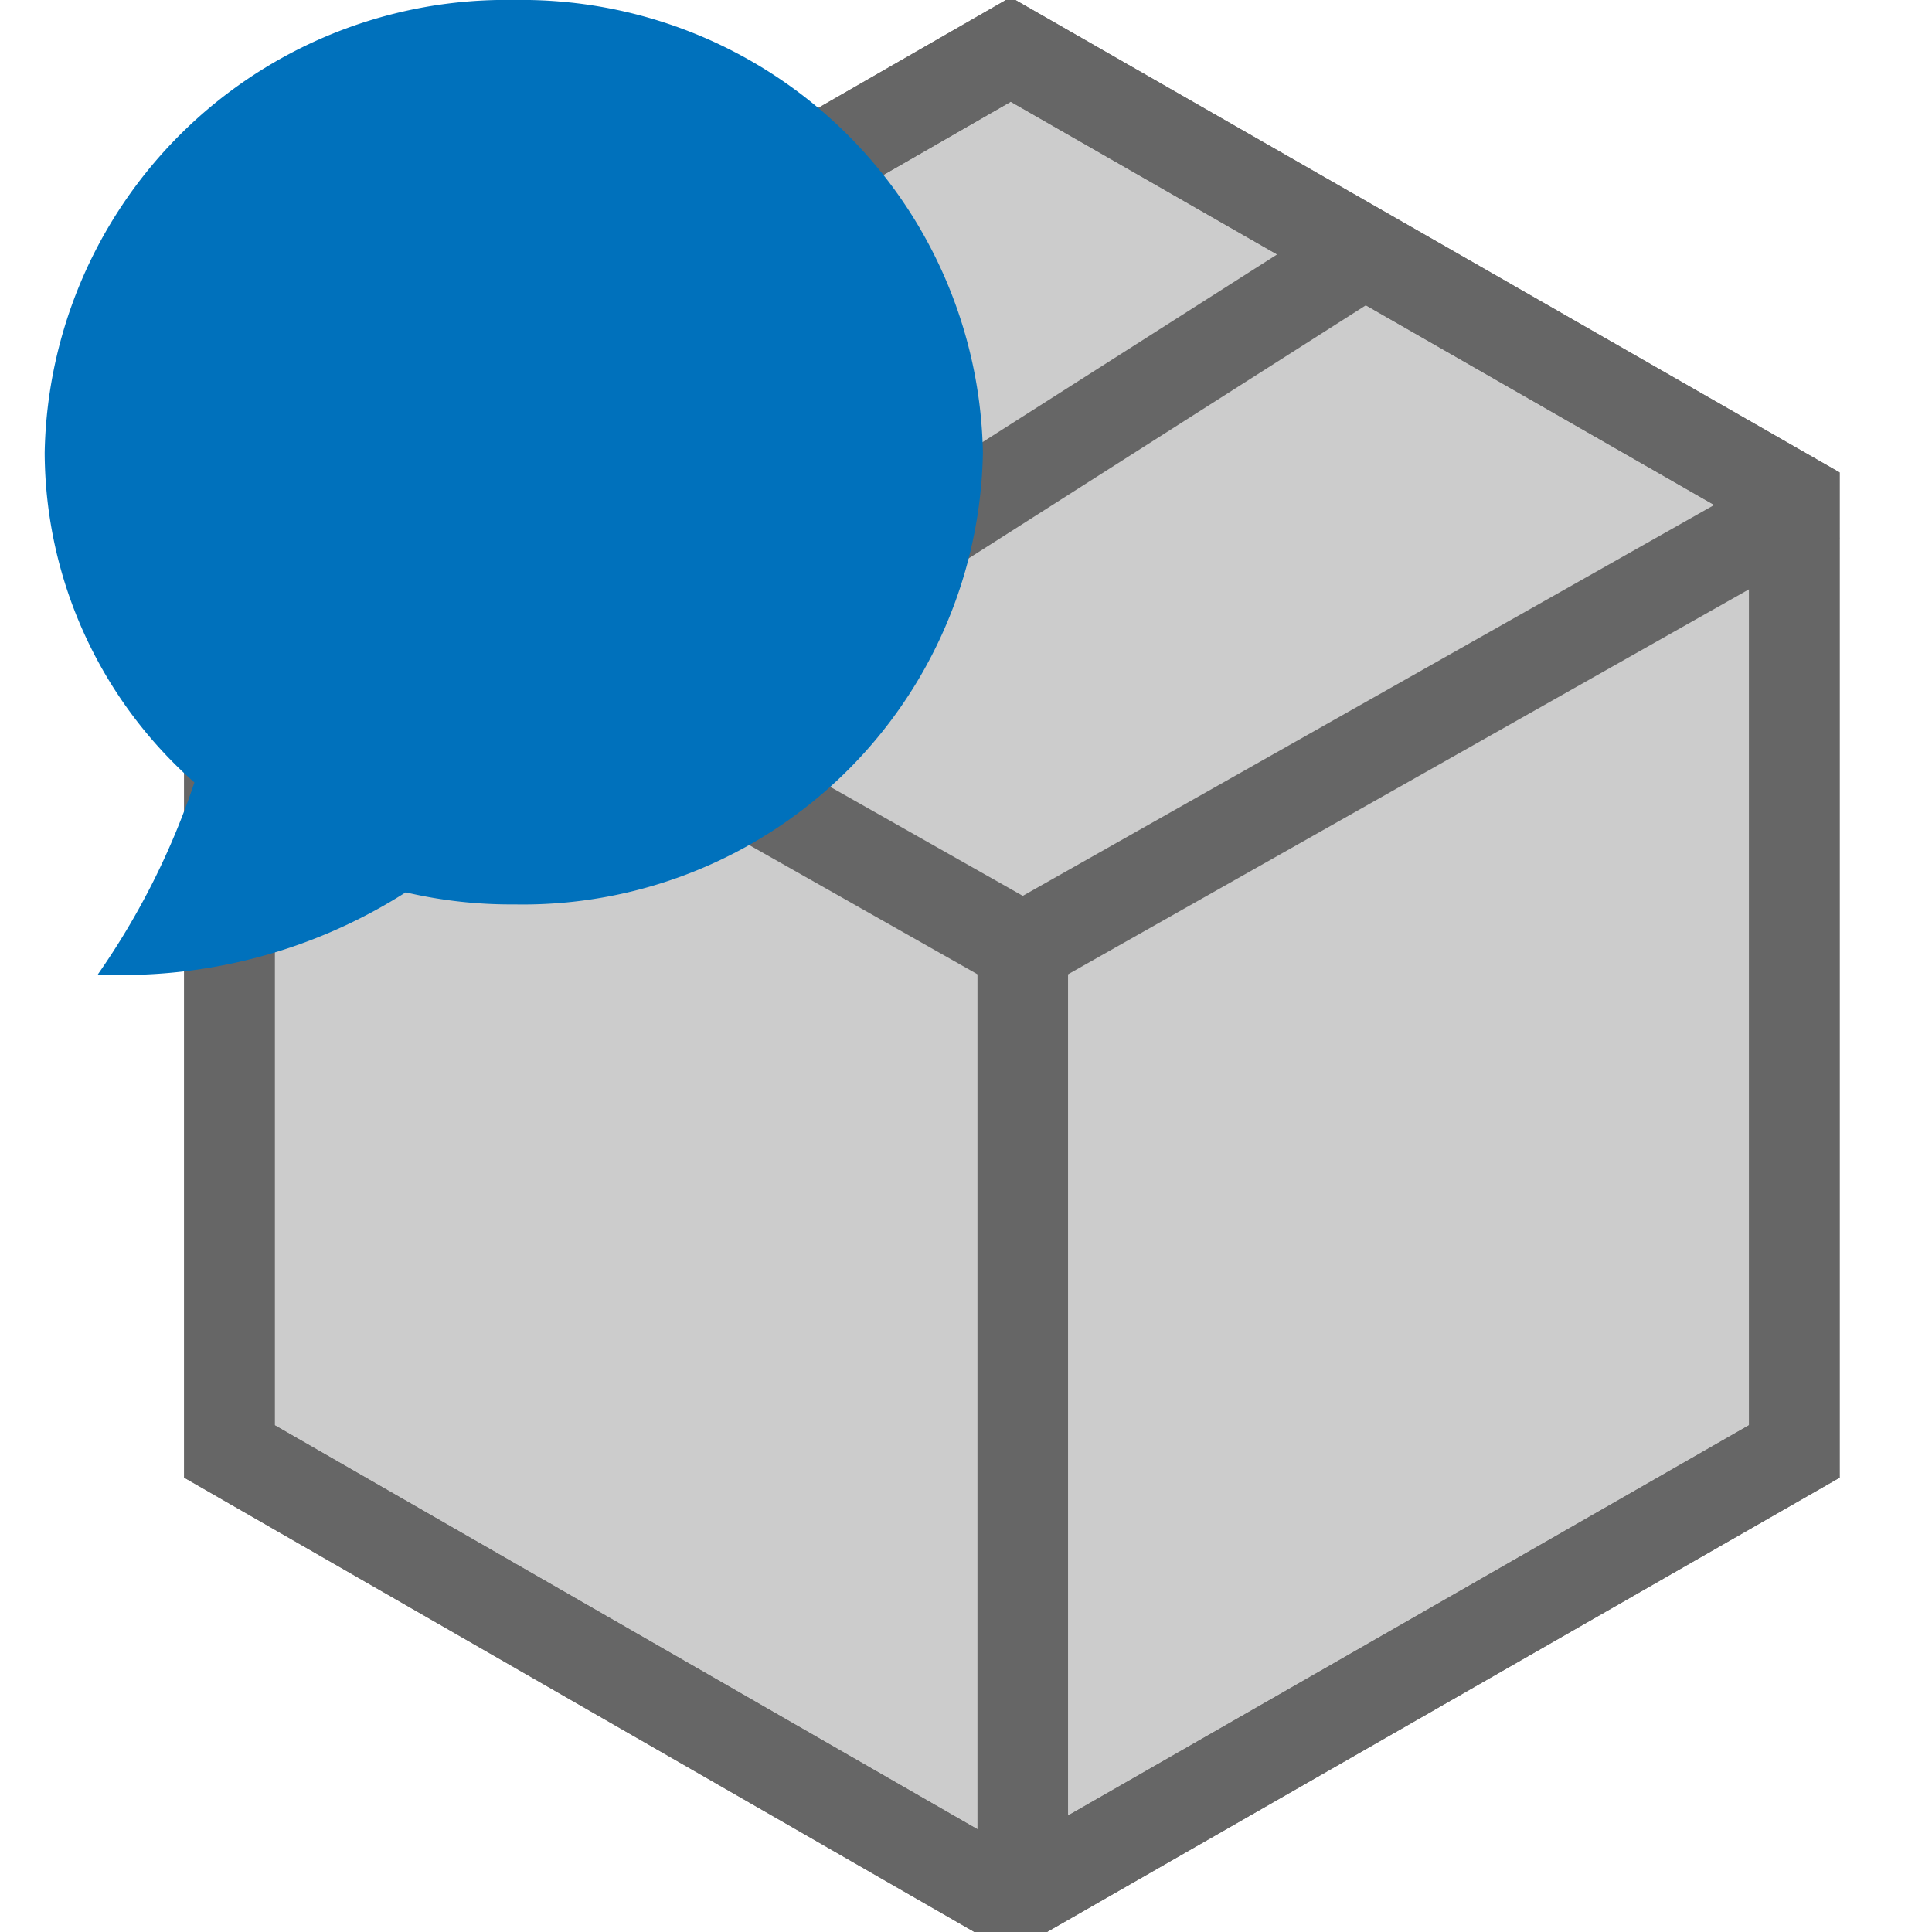 <svg xmlns="http://www.w3.org/2000/svg" viewBox="0 0 16 16"><title>orders_user</title><g id="table"><polygon id="_Pfad_" data-name="&lt;Pfad&gt;" points="8.37 0.41 14.86 4.13 14.86 12.02 8.37 15.74 1.9 12.02 1.9 4.13 8.37 0.41" style="fill:#ccc;stroke:#666;stroke-miterlimit:10;stroke-width:0.75px"/><polygon id="_Pfad_2" data-name="&lt;Pfad&gt;" points="8.37 0.41 14.86 4.13 14.86 12.02 8.37 15.74 1.9 12.02 1.9 4.13 8.37 0.41" style="fill:none;stroke:#666;stroke-miterlimit:10;stroke-width:0.75px"/><polyline id="_Pfad_3" data-name="&lt;Pfad&gt;" points="1.9 4.13 8.47 7.85 15.05 4.13" style="fill:none;stroke:#666;stroke-miterlimit:10;stroke-width:0.75px"/><line id="_Pfad_4" data-name="&lt;Pfad&gt;" x1="11.38" y1="2.04" x2="5.18" y2="5.99" style="fill:none;stroke:#666;stroke-miterlimit:10;stroke-width:0.75px"/><line id="_Pfad_5" data-name="&lt;Pfad&gt;" x1="8.47" y1="7.85" x2="8.47" y2="15.74" style="fill:none;stroke:#666;stroke-miterlimit:10;stroke-width:0.75px"/><path d="M8.14,3.75A3.82,3.82,0,0,0,4.26,0,3.82,3.82,0,0,0,.37,3.75,3.66,3.66,0,0,0,1.61,6.48a6.2,6.2,0,0,1-.8,1.59,4.37,4.37,0,0,0,2.55-.68,3.82,3.82,0,0,0,.9.1A3.81,3.81,0,0,0,8.14,3.75Z" style="fill:#0071bc"/></g></svg>